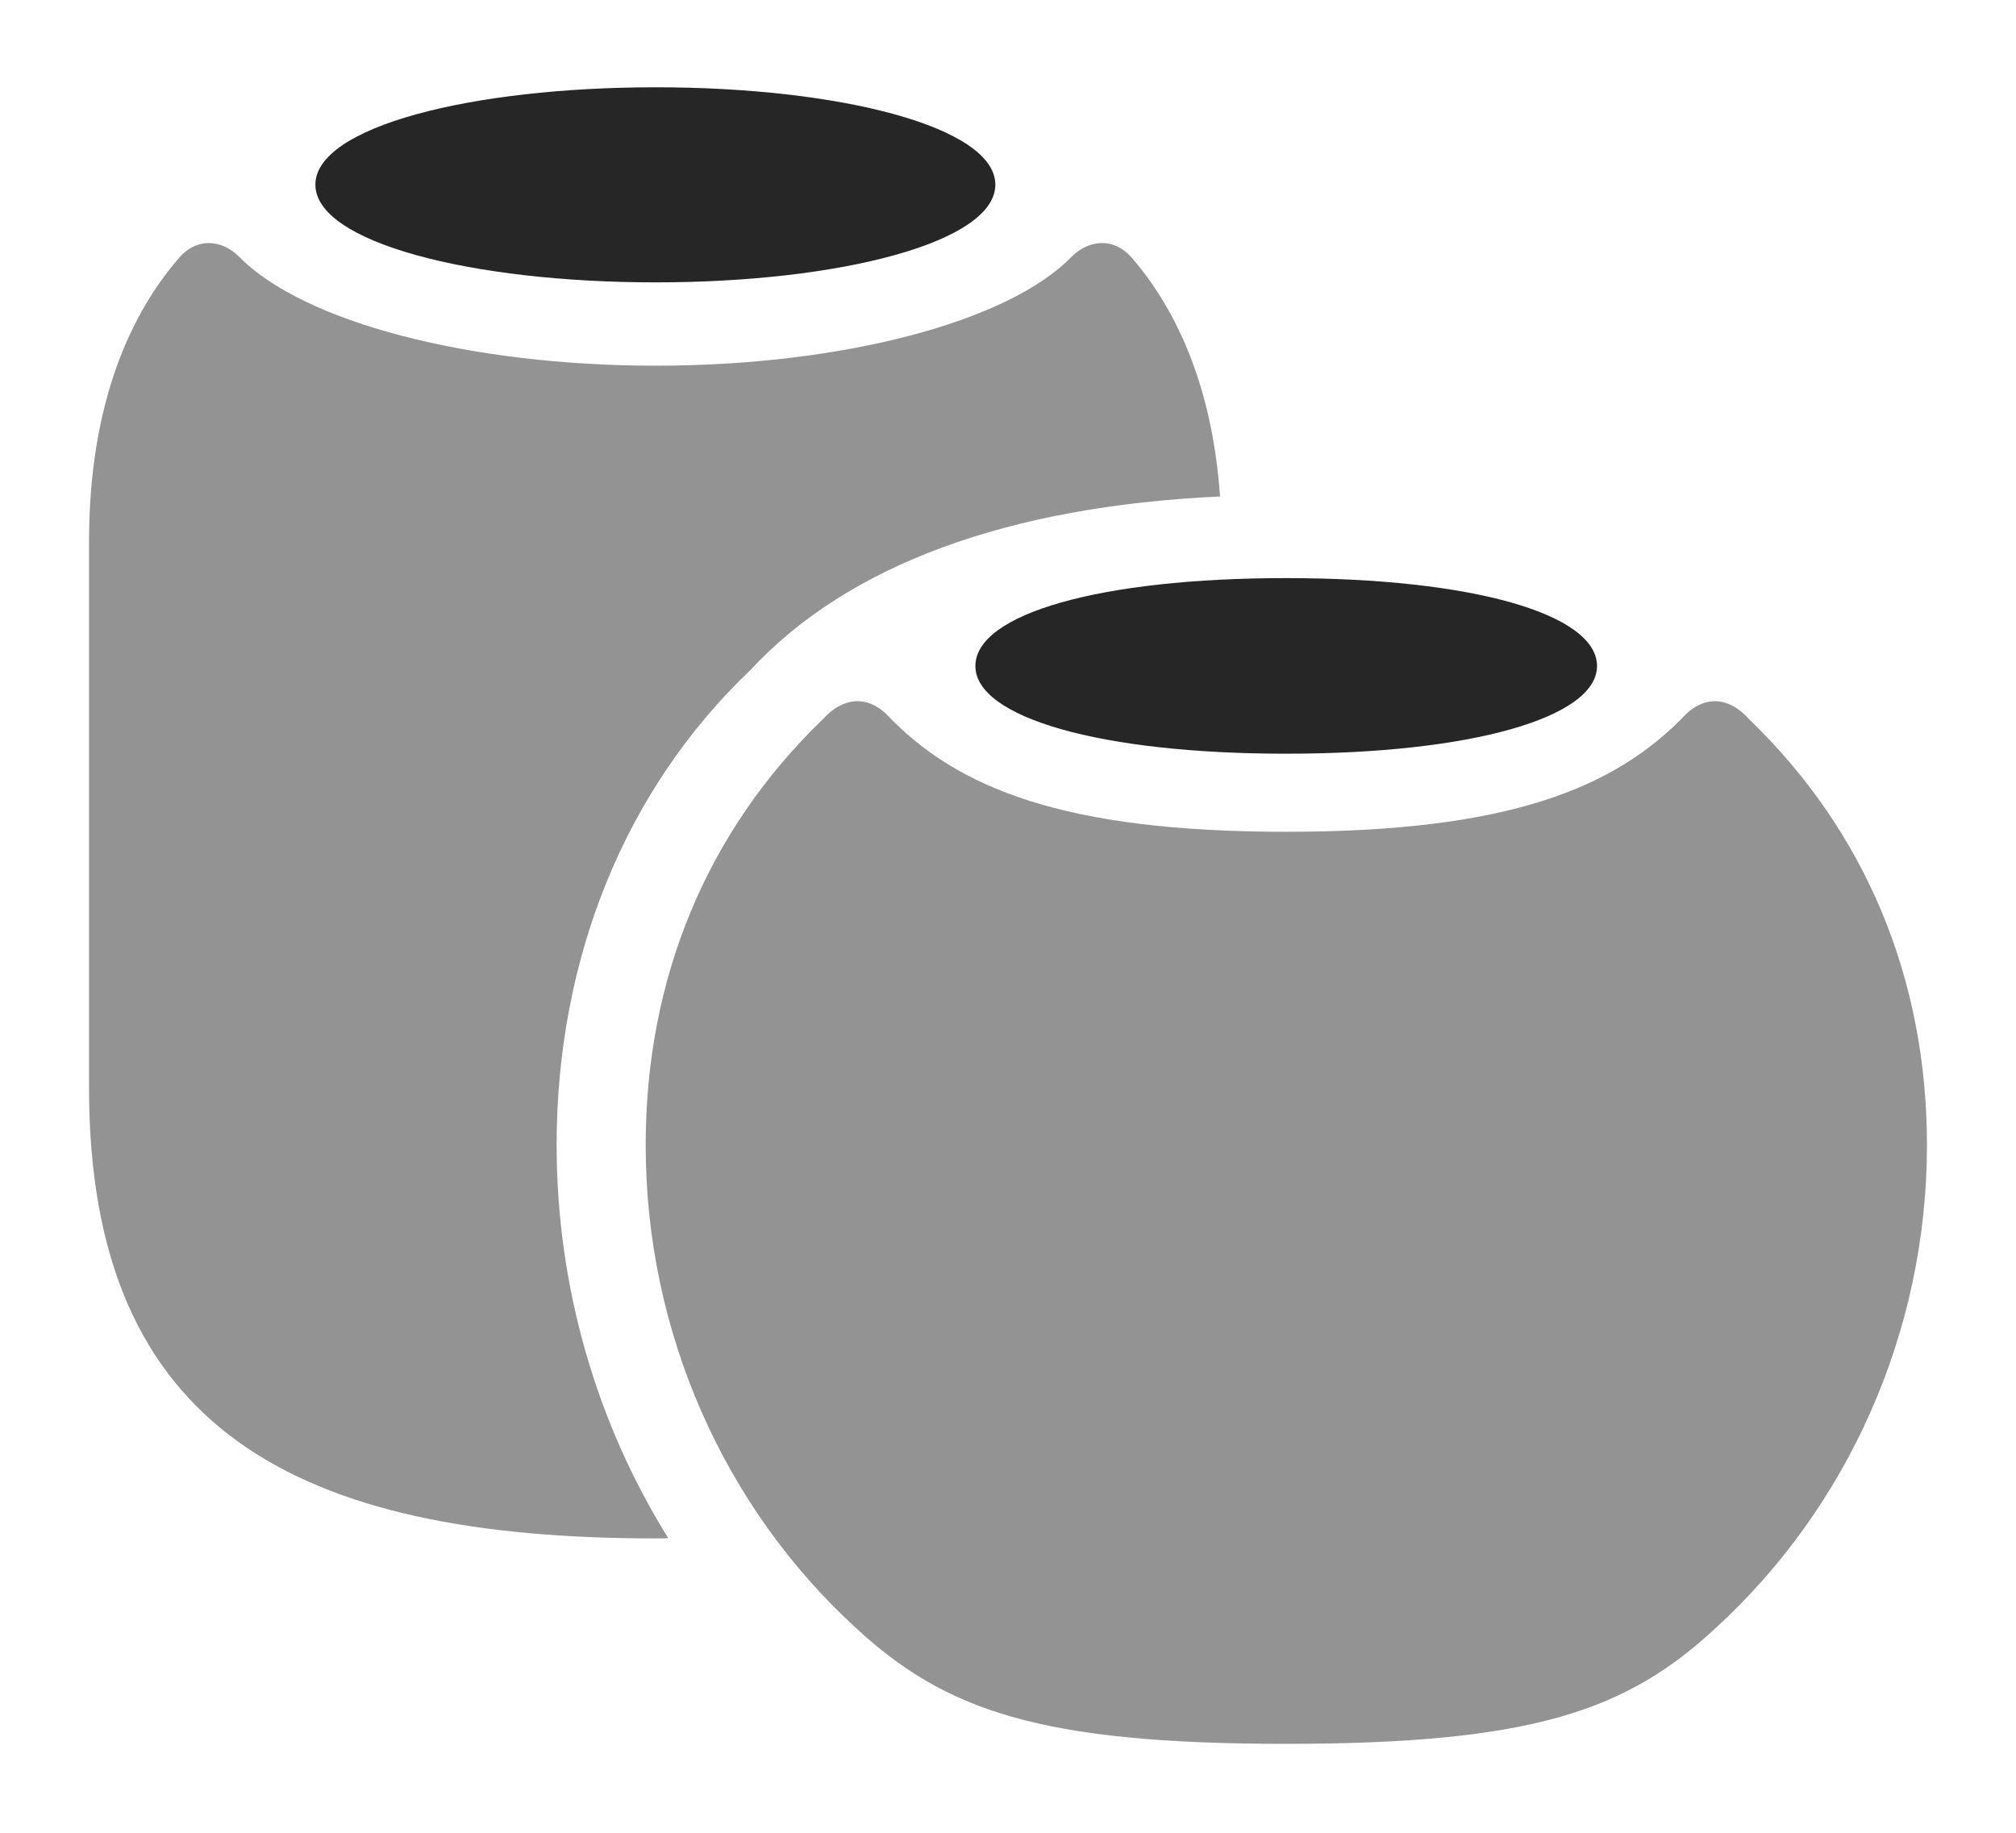 <?xml version="1.0" encoding="UTF-8"?>
<!--Generator: Apple Native CoreSVG 232.5-->
<!DOCTYPE svg
PUBLIC "-//W3C//DTD SVG 1.1//EN"
       "http://www.w3.org/Graphics/SVG/1.1/DTD/svg11.dtd">
<svg version="1.1" xmlns="http://www.w3.org/2000/svg" xmlns:xlink="http://www.w3.org/1999/xlink" width="136.876" height="124.458">
 <g>
  <rect height="124.458" opacity="0" width="136.876" x="0" y="0"/>
  <path d="M76.842 17.499C79.68 20.781 82.292 25.924 82.835 33.707C68.437 34.369 57.581 38.35 50.962 45.477C42.39 53.633 37.792 65.134 37.792 77.745C37.792 87.346 40.494 96.612 45.373 104.431C45.102 104.447 44.812 104.448 44.52 104.448C20.257 104.448 6.046 97.154 6.046 73.884L6.046 36.76C6.046 27.247 8.955 21.194 12.164 17.499C13.29 16.182 14.949 16.19 16.202 17.396C20.557 21.876 31.901 24.828 44.52 24.828C57.105 24.828 68.483 21.876 72.789 17.396C74.057 16.19 75.701 16.182 76.842 17.499Z" fill="#000000" fill-opacity="0.425"/>
  <path d="M67.578 12.54C67.578 16.452 57.02 19.171 44.52 19.171C31.971 19.171 21.413 16.452 21.413 12.54C21.413 8.612 31.971 5.926 44.52 5.926C57.02 5.926 67.578 8.612 67.578 12.54Z" fill="#000000" fill-opacity="0.85"/>
  <path d="M87.319 118.394C104.086 118.394 110.483 116.131 116.532 110.488C125.414 102.342 130.83 90.485 130.83 77.745C130.83 66.478 126.687 56.485 118.785 48.859C117.355 47.251 115.767 47.271 114.49 48.465C109.654 53.551 102.355 56.472 87.319 56.472C72.297 56.472 64.965 53.551 60.163 48.465C58.904 47.271 57.283 47.251 55.834 48.859C47.951 56.485 43.838 66.478 43.838 77.745C43.838 90.485 49.191 102.342 58.072 110.488C64.154 116.131 70.585 118.394 87.319 118.394Z" fill="#000000" fill-opacity="0.425"/>
  <path d="M87.319 51.171C99.919 51.171 108.429 48.711 108.429 45.219C108.429 41.675 99.919 39.249 87.319 39.249C74.7 39.249 66.224 41.675 66.224 45.219C66.224 48.711 74.7 51.171 87.319 51.171Z" fill="#000000" fill-opacity="0.85"/>
 </g>
</svg>
